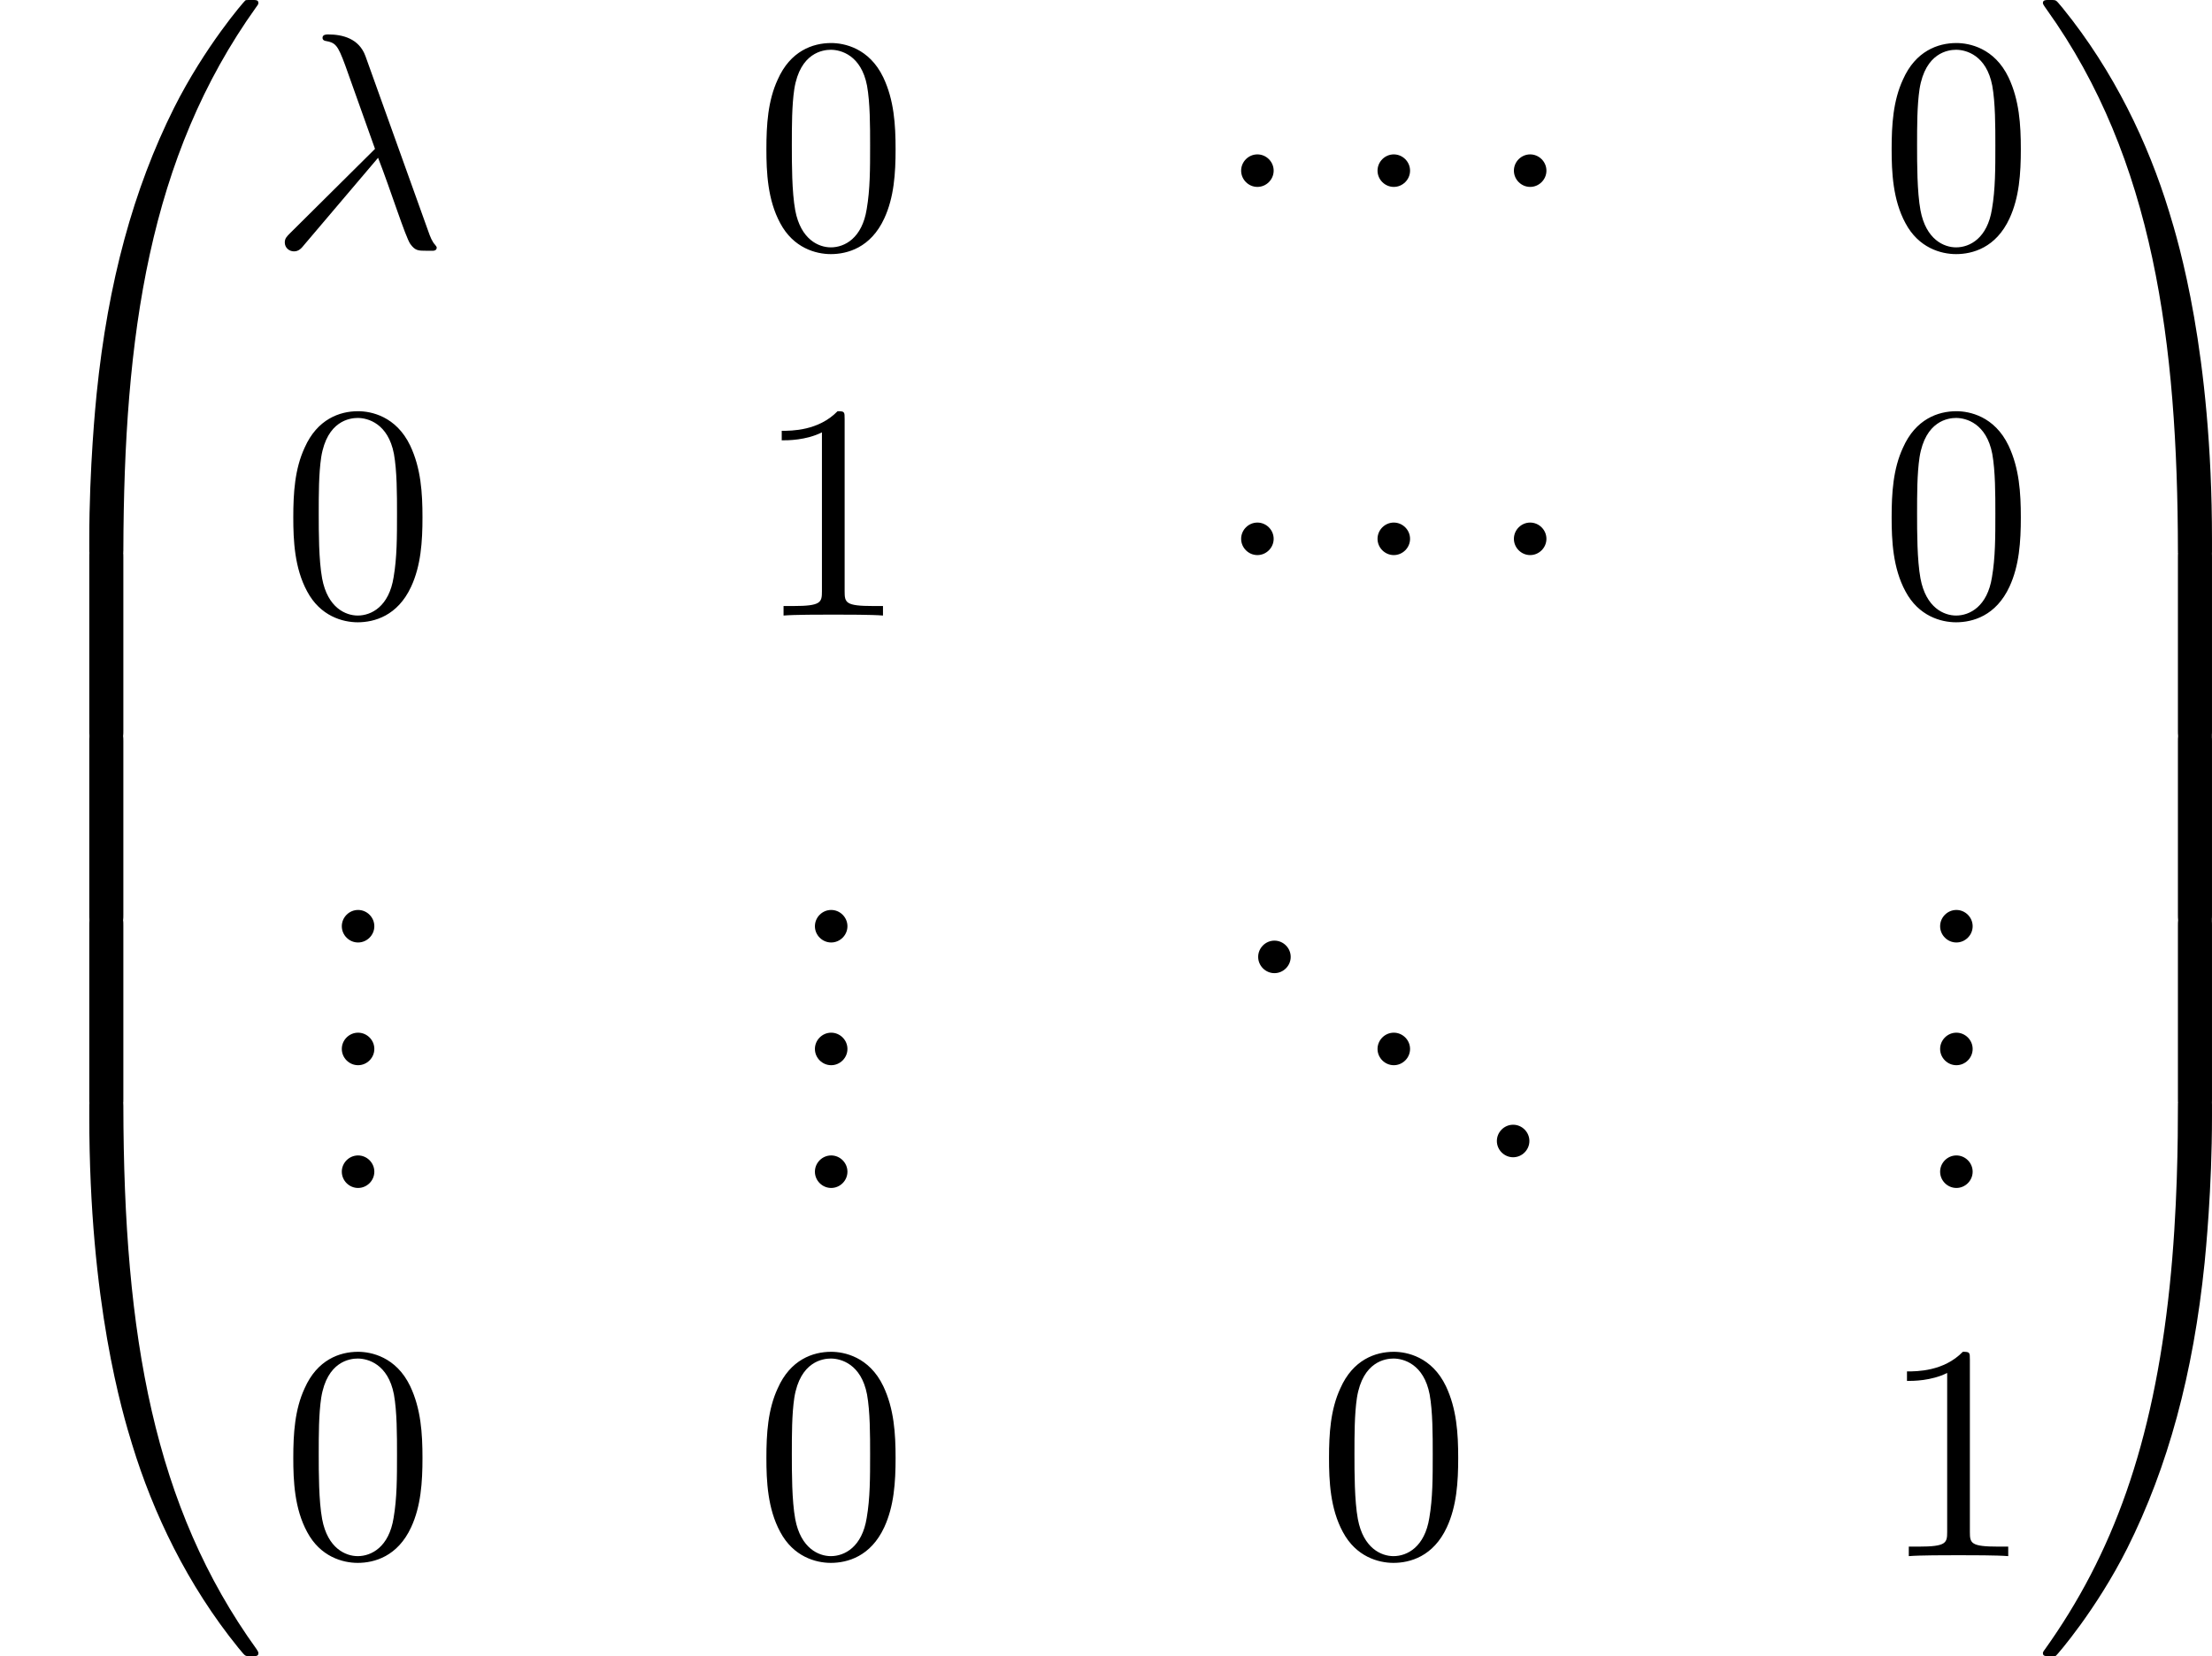 <?xml version='1.0' encoding='UTF-8'?>
<!-- This file was generated by dvisvgm 2.14 -->
<svg version='1.1' xmlns='http://www.w3.org/2000/svg' xmlns:xlink='http://www.w3.org/1999/xlink' width='100.535pt' height='75.29pt' viewBox='128.791 693.207 100.535 75.29'>
<defs>
<path id='g21-48' d='M4.583-3.188C4.583-3.985 4.533-4.782 4.184-5.519C3.726-6.476 2.909-6.635 2.491-6.635C1.893-6.635 1.166-6.376 .757-5.45C.438-4.762 .389-3.985 .389-3.188C.389-2.441 .428-1.544 .837-.787C1.265 .02 1.993 .219 2.481 .219C3.019 .219 3.776 .01 4.214-.936C4.533-1.624 4.583-2.401 4.583-3.188ZM2.481 0C2.092 0 1.504-.249 1.325-1.205C1.215-1.803 1.215-2.72 1.215-3.308C1.215-3.945 1.215-4.603 1.295-5.141C1.484-6.326 2.232-6.416 2.481-6.416C2.809-6.416 3.467-6.237 3.656-5.25C3.756-4.692 3.756-3.935 3.756-3.308C3.756-2.56 3.756-1.883 3.646-1.245C3.497-.299 2.929 0 2.481 0Z'/>
<path id='g21-49' d='M2.929-6.376C2.929-6.615 2.929-6.635 2.7-6.635C2.082-5.998 1.205-5.998 .887-5.998V-5.689C1.086-5.689 1.674-5.689 2.192-5.948V-.787C2.192-.428 2.162-.309 1.265-.309H.946V0C1.295-.03 2.162-.03 2.56-.03S3.826-.03 4.174 0V-.309H3.856C2.959-.309 2.929-.418 2.929-.787V-6.376Z'/>
<path id='g18-21' d='M3.557-2.909C3.965-1.863 4.443-.339 4.603-.11C4.762 .11 4.862 .11 5.131 .11H5.35C5.45 .1 5.46 .04 5.46 .01S5.44-.04 5.41-.08C5.31-.189 5.25-.339 5.181-.538L3.148-6.207C2.939-6.785 2.401-6.914 1.933-6.914C1.883-6.914 1.753-6.914 1.753-6.804C1.753-6.725 1.833-6.705 1.843-6.705C2.172-6.645 2.242-6.585 2.491-5.908L3.457-3.198L.707-.468C.588-.349 .528-.289 .528-.159C.528 .01 .667 .13 .827 .13S1.076 .02 1.156-.08L3.557-2.909Z'/>
<path id='g18-58' d='M1.913-.528C1.913-.817 1.674-1.056 1.385-1.056S.857-.817 .857-.528S1.096 0 1.385 0S1.913-.239 1.913-.528Z'/>
<path id='g15-1' d='M1.913-2.491C1.913-2.78 1.674-3.019 1.385-3.019S.857-2.78 .857-2.491S1.096-1.963 1.385-1.963S1.913-2.202 1.913-2.491Z'/>
<path id='g24-48' d='M3.726 17.634C3.945 17.634 4.005 17.634 4.005 17.494C4.025 10.511 4.832 4.712 8.319-.159C8.389-.249 8.389-.269 8.389-.289C8.389-.389 8.319-.389 8.159-.389S7.98-.389 7.96-.369C7.92-.339 6.655 1.116 5.649 3.118C4.334 5.748 3.507 8.767 3.138 12.394C3.108 12.702 2.899 14.775 2.899 17.136V17.524C2.909 17.634 2.969 17.634 3.178 17.634H3.726Z'/>
<path id='g24-49' d='M5.808 17.136C5.808 11.049 4.722 7.482 4.413 6.476C3.736 4.264 2.63 1.933 .966-.12C.817-.299 .777-.349 .737-.369C.717-.379 .707-.389 .548-.389C.399-.389 .319-.389 .319-.289C.319-.269 .319-.249 .448-.07C3.915 4.772 4.692 10.75 4.702 17.494C4.702 17.634 4.762 17.634 4.981 17.634H5.529C5.738 17.634 5.798 17.634 5.808 17.524V17.136Z'/>
<path id='g24-64' d='M3.178-.498C2.969-.498 2.909-.498 2.899-.389V0C2.899 6.087 3.985 9.654 4.294 10.66C4.971 12.872 6.077 15.203 7.741 17.255C7.89 17.435 7.93 17.484 7.97 17.504C7.99 17.514 8 17.524 8.159 17.524S8.389 17.524 8.389 17.425C8.389 17.405 8.389 17.385 8.329 17.295C5.011 12.692 4.015 7.153 4.005-.359C4.005-.498 3.945-.498 3.726-.498H3.178Z'/>
<path id='g24-65' d='M5.808-.389C5.798-.498 5.738-.498 5.529-.498H4.981C4.762-.498 4.702-.498 4.702-.359C4.702 .667 4.692 3.039 4.433 5.519C3.895 10.67 2.57 14.237 .389 17.295C.319 17.385 .319 17.405 .319 17.425C.319 17.524 .399 17.524 .548 17.524C.707 17.524 .727 17.524 .747 17.504C.787 17.474 2.052 16.02 3.059 14.017C4.374 11.387 5.2 8.369 5.569 4.742C5.599 4.433 5.808 2.361 5.808 0V-.389Z'/>
<path id='g24-66' d='M4.005 .169C4.005-.09 3.995-.1 3.726-.1H3.178C2.909-.1 2.899-.09 2.899 .169V5.808C2.899 6.067 2.909 6.077 3.178 6.077H3.726C3.995 6.077 4.005 6.067 4.005 5.808V.169Z'/>
<path id='g24-67' d='M5.808 .169C5.808-.09 5.798-.1 5.529-.1H4.981C4.712-.1 4.702-.09 4.702 .169V5.808C4.702 6.067 4.712 6.077 4.981 6.077H5.529C5.798 6.077 5.808 6.067 5.808 5.808V.169Z'/>
</defs>
<g id='page1' transform='matrix(1.4 0 0 1.4 0 0)'>
<use x='91.993' y='495.536' xlink:href='#g24-48'/>
<use x='91.993' y='513.071' xlink:href='#g24-66'/>
<use x='91.993' y='519.048' xlink:href='#g24-66'/>
<use x='91.993' y='525.026' xlink:href='#g24-66'/>
<use x='91.993' y='531.402' xlink:href='#g24-64'/>
<use x='100.711' y='503.18' xlink:href='#g18-21'/>
<use x='116.485' y='503.18' xlink:href='#g21-48'/>
<use x='131.429' y='503.18' xlink:href='#g15-1'/>
<use x='135.857' y='503.18' xlink:href='#g15-1'/>
<use x='140.284' y='503.18' xlink:href='#g15-1'/>
<use x='153.015' y='503.18' xlink:href='#g21-48'/>
<use x='101.126' y='515.135' xlink:href='#g21-48'/>
<use x='116.485' y='515.135' xlink:href='#g21-49'/>
<use x='131.429' y='515.135' xlink:href='#g15-1'/>
<use x='135.857' y='515.135' xlink:href='#g15-1'/>
<use x='140.284' y='515.135' xlink:href='#g15-1'/>
<use x='153.015' y='515.135' xlink:href='#g21-48'/>
<use x='102.233' y='525.751' xlink:href='#g18-58'/>
<use x='102.233' y='529.736' xlink:href='#g18-58'/>
<use x='102.233' y='533.722' xlink:href='#g18-58'/>
<use x='117.592' y='525.751' xlink:href='#g18-58'/>
<use x='117.592' y='529.736' xlink:href='#g18-58'/>
<use x='117.592' y='533.722' xlink:href='#g18-58'/>
<use x='131.982' y='526.747' xlink:href='#g18-58'/>
<use x='135.857' y='529.736' xlink:href='#g18-58'/>
<use x='139.731' y='532.725' xlink:href='#g18-58'/>
<use x='154.121' y='525.751' xlink:href='#g18-58'/>
<use x='154.121' y='529.736' xlink:href='#g18-58'/>
<use x='154.121' y='533.722' xlink:href='#g18-58'/>
<use x='101.126' y='545.677' xlink:href='#g21-48'/>
<use x='116.485' y='545.677' xlink:href='#g21-48'/>
<use x='134.75' y='545.677' xlink:href='#g21-48'/>
<use x='153.015' y='545.677' xlink:href='#g21-49'/>
<use x='157.996' y='495.536' xlink:href='#g24-49'/>
<use x='157.996' y='513.071' xlink:href='#g24-67'/>
<use x='157.996' y='519.048' xlink:href='#g24-67'/>
<use x='157.996' y='525.026' xlink:href='#g24-67'/>
<use x='157.996' y='531.402' xlink:href='#g24-65'/>
</g>
</svg>